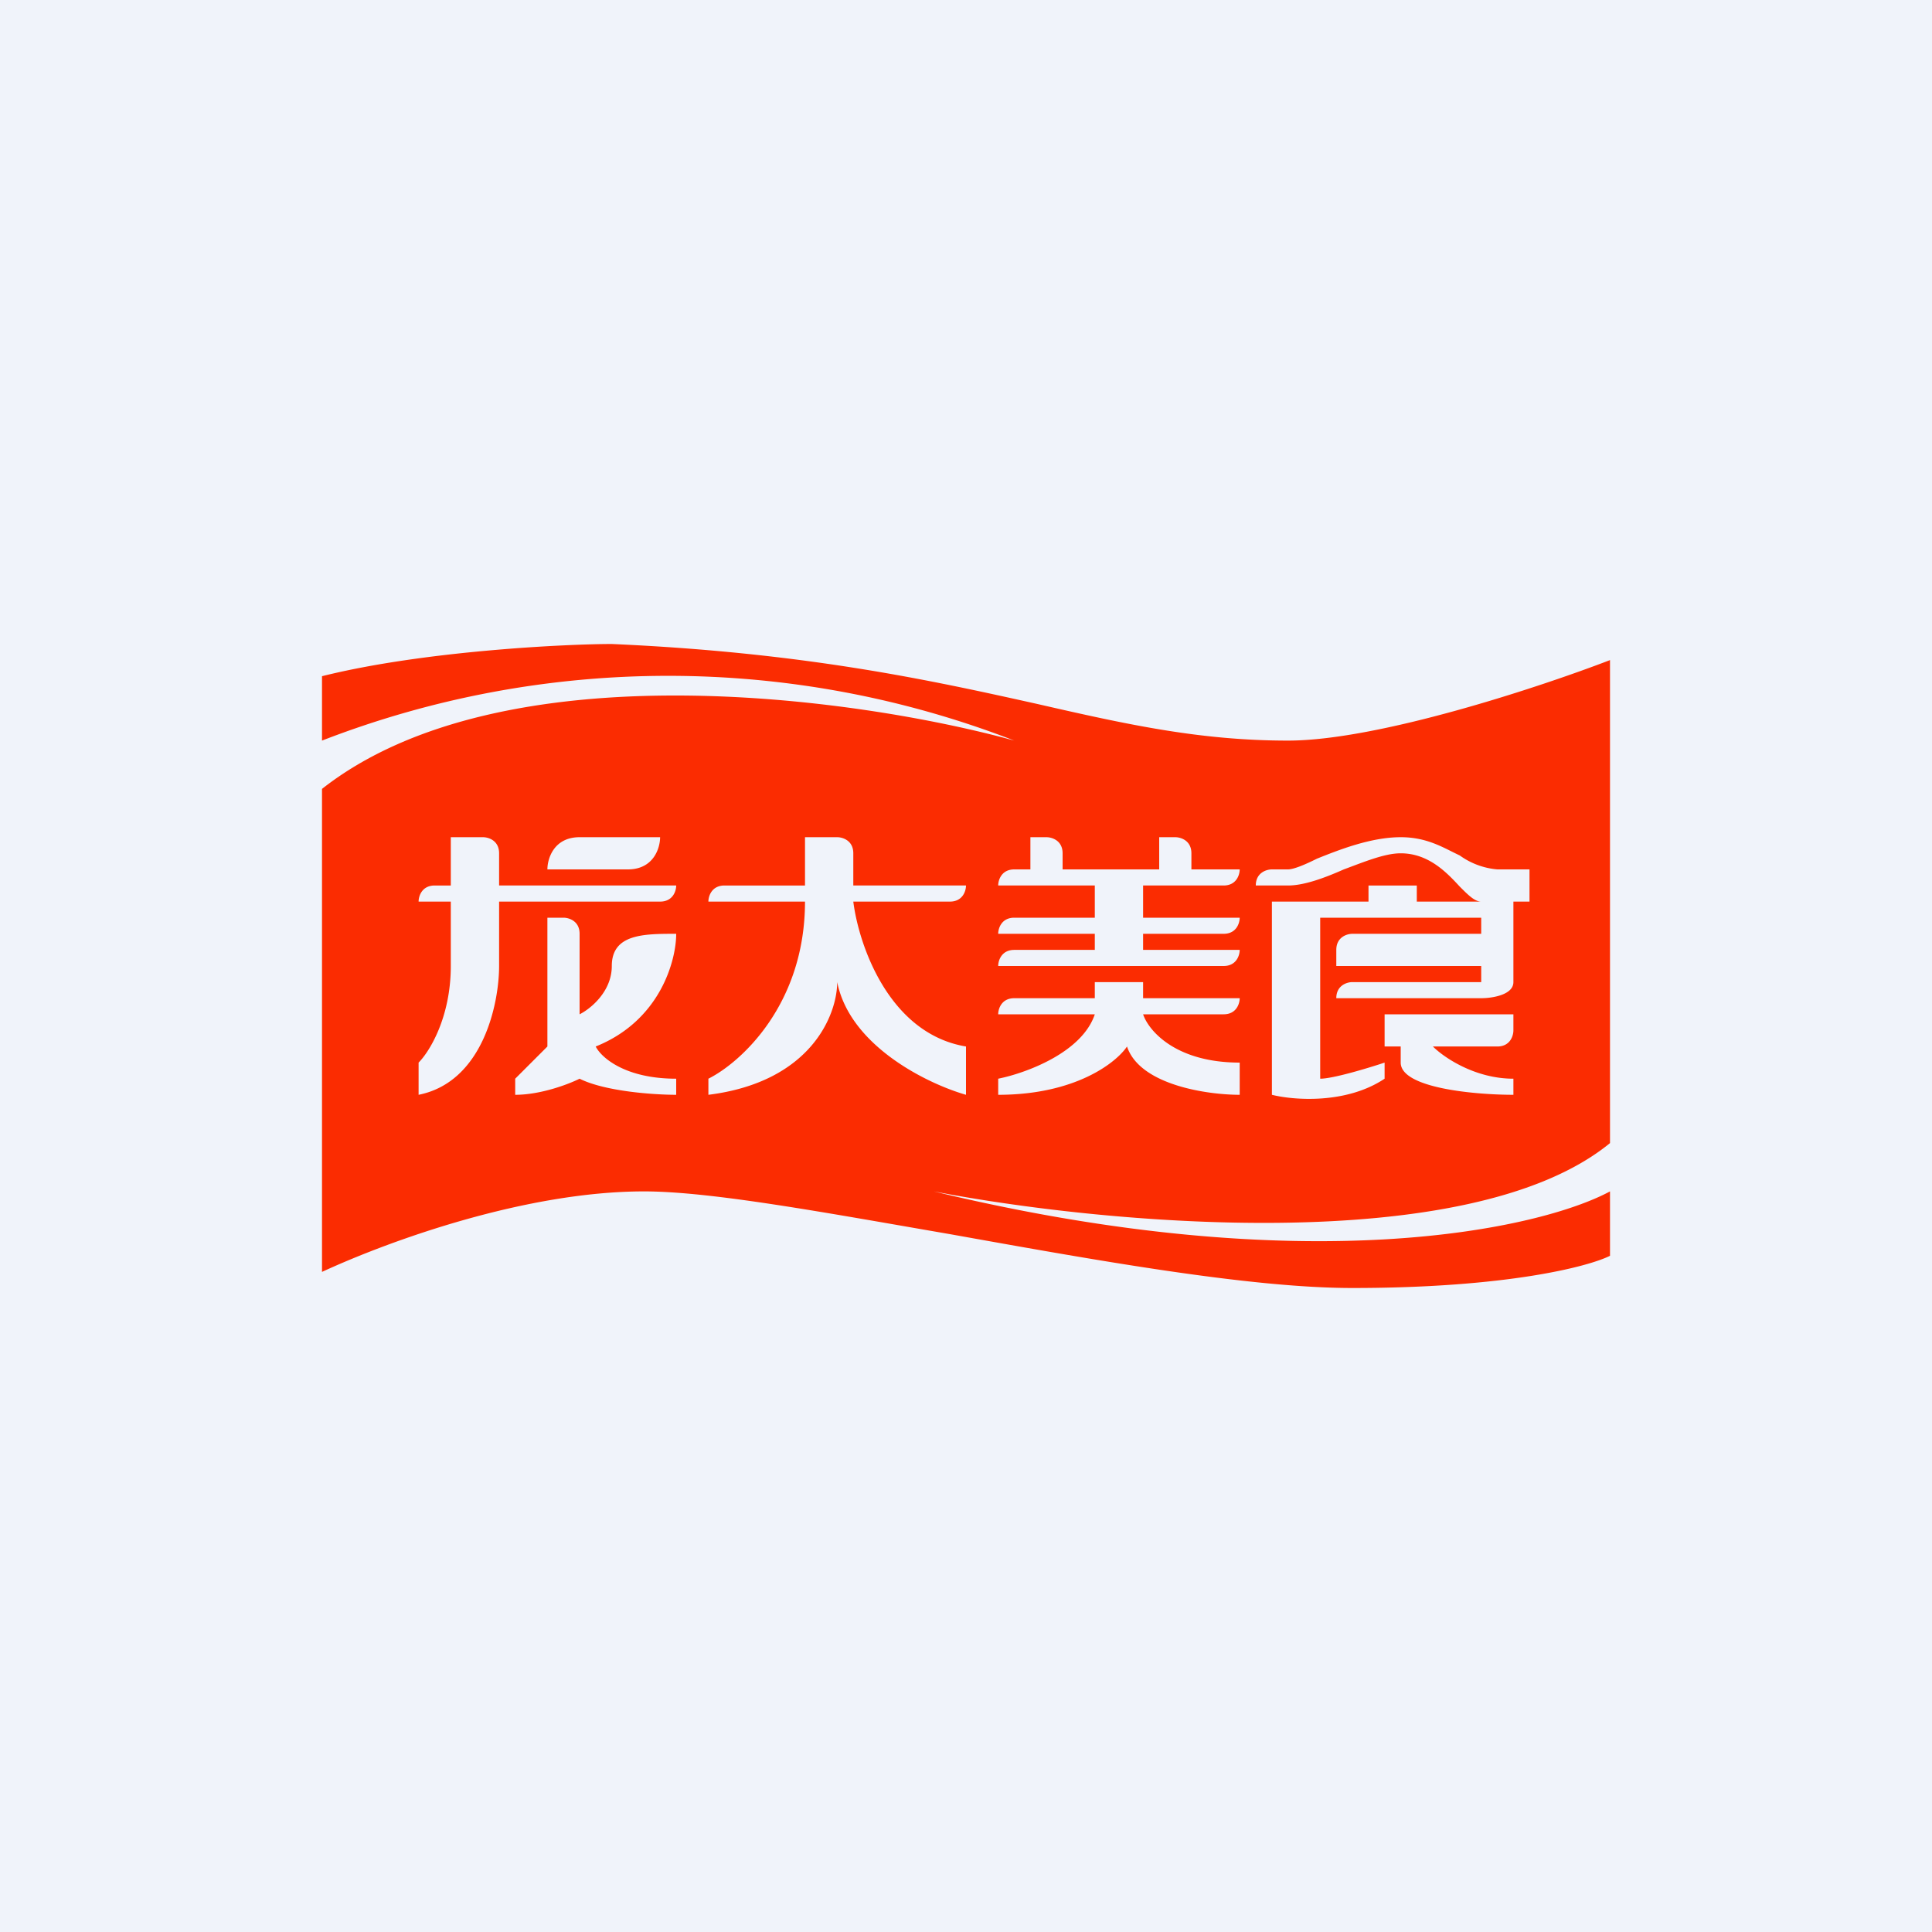<!-- by TradingView --><svg width="18" height="18" viewBox="0 0 18 18" xmlns="http://www.w3.org/2000/svg"><path fill="#F0F3FA" d="M0 0h18v18H0z"/><path fill-rule="evenodd" d="M3 6.3v.6a8.92 8.92 0 0 1 6.45 0C8 6.5 4.68 6.03 3 7.35v4.5c.65-.3 1.91-.75 3-.75.63 0 1.7.2 2.86.4 1.34.24 2.78.5 3.74.5 1.44 0 2.2-.2 2.4-.3v-.6c-.65.35-2.82.84-6.3 0 1.55.3 4.98.63 6.3-.45v-4.5c-.65.25-2.16.75-3 .75-.82 0-1.5-.15-2.33-.34-.99-.22-2.16-.48-3.97-.56-.4 0-1.74.06-2.7.3Zm.9 2.1c0-.05.03-.15.15-.15h.15V7.8h.3c.05 0 .15.03.15.15v.3H6.3c0 .05-.03.15-.15.15h-1.5V9c0 .35-.15 1.08-.75 1.2v-.3c.1-.1.3-.42.3-.9v-.6h-.3Zm1.2-.3c0-.1.06-.3.3-.3h.75c0 .1-.06.3-.3.3H5.1Zm.15.45H5.1v1.2l-.3.3v.15c.24 0 .5-.1.6-.15.24.12.7.15.9.15v-.15c-.48 0-.7-.2-.75-.3.6-.24.75-.8.75-1.05-.3 0-.6 0-.6.3 0 .24-.2.4-.3.45V8.7c0-.12-.1-.15-.15-.15ZM6.6 8.4c0-.05.03-.15.15-.15h.75V7.8h.3c.05 0 .15.03.15.15v.3H9c0 .05-.03.15-.15.15h-.9C8 8.8 8.28 9.63 9 9.75v.45c-.35-.1-1.08-.45-1.2-1.05 0 .3-.24.93-1.2 1.05v-.15c.3-.15.9-.69.9-1.65h-.9Zm2.85-.3c-.12 0-.15.1-.15.15h.9v.3h-.75c-.12 0-.15.1-.15.15h.9v.15h-.75c-.12 0-.15.1-.15.15h2.1c.12 0 .15-.1.15-.15h-.9V8.7h.75c.12 0 .15-.1.15-.15h-.9v-.3h.75c.12 0 .15-.1.15-.15h-.45v-.15c0-.12-.1-.15-.15-.15h-.15v.3h-.9v-.15c0-.12-.1-.15-.15-.15H9.6v.3h-.15Zm.75 1.2v-.15h.45v.15h.9c0 .05-.03.15-.15.15h-.75c.05.15.3.45.9.45v.3c-.3 0-.93-.09-1.05-.45-.1.15-.48.45-1.2.45v-.15c.25-.05.78-.24.9-.6h-.9c0-.05.03-.15.15-.15h.75Zm1.65-.9h.9v-.15h.45v.15h.6c-.06 0-.12-.06-.2-.14-.12-.13-.29-.31-.55-.31-.15 0-.34.08-.53.15-.18.08-.37.15-.52.15h-.3c0-.12.1-.15.15-.15H12c.05 0 .15-.04.27-.1.2-.08.5-.2.78-.2.25 0 .4.1.55.17a.7.7 0 0 0 .35.13h.3v.3h-.15v.75c0 .12-.2.15-.3.15h-1.35c0-.12.1-.15.15-.15h1.2V9h-1.35v-.15c0-.12.1-.15.15-.15h1.2v-.15h-1.5v1.5c.12 0 .45-.1.6-.15v.15c-.36.24-.85.2-1.05.15V8.4Zm1.05 1.05h1.2v.15c0 .05-.03.15-.15.15h-.6c.1.1.39.3.75.3v.15c-.35 0-1.05-.06-1.05-.3v-.15h-.15v-.3Z" fill="#FB2C01"/></svg>